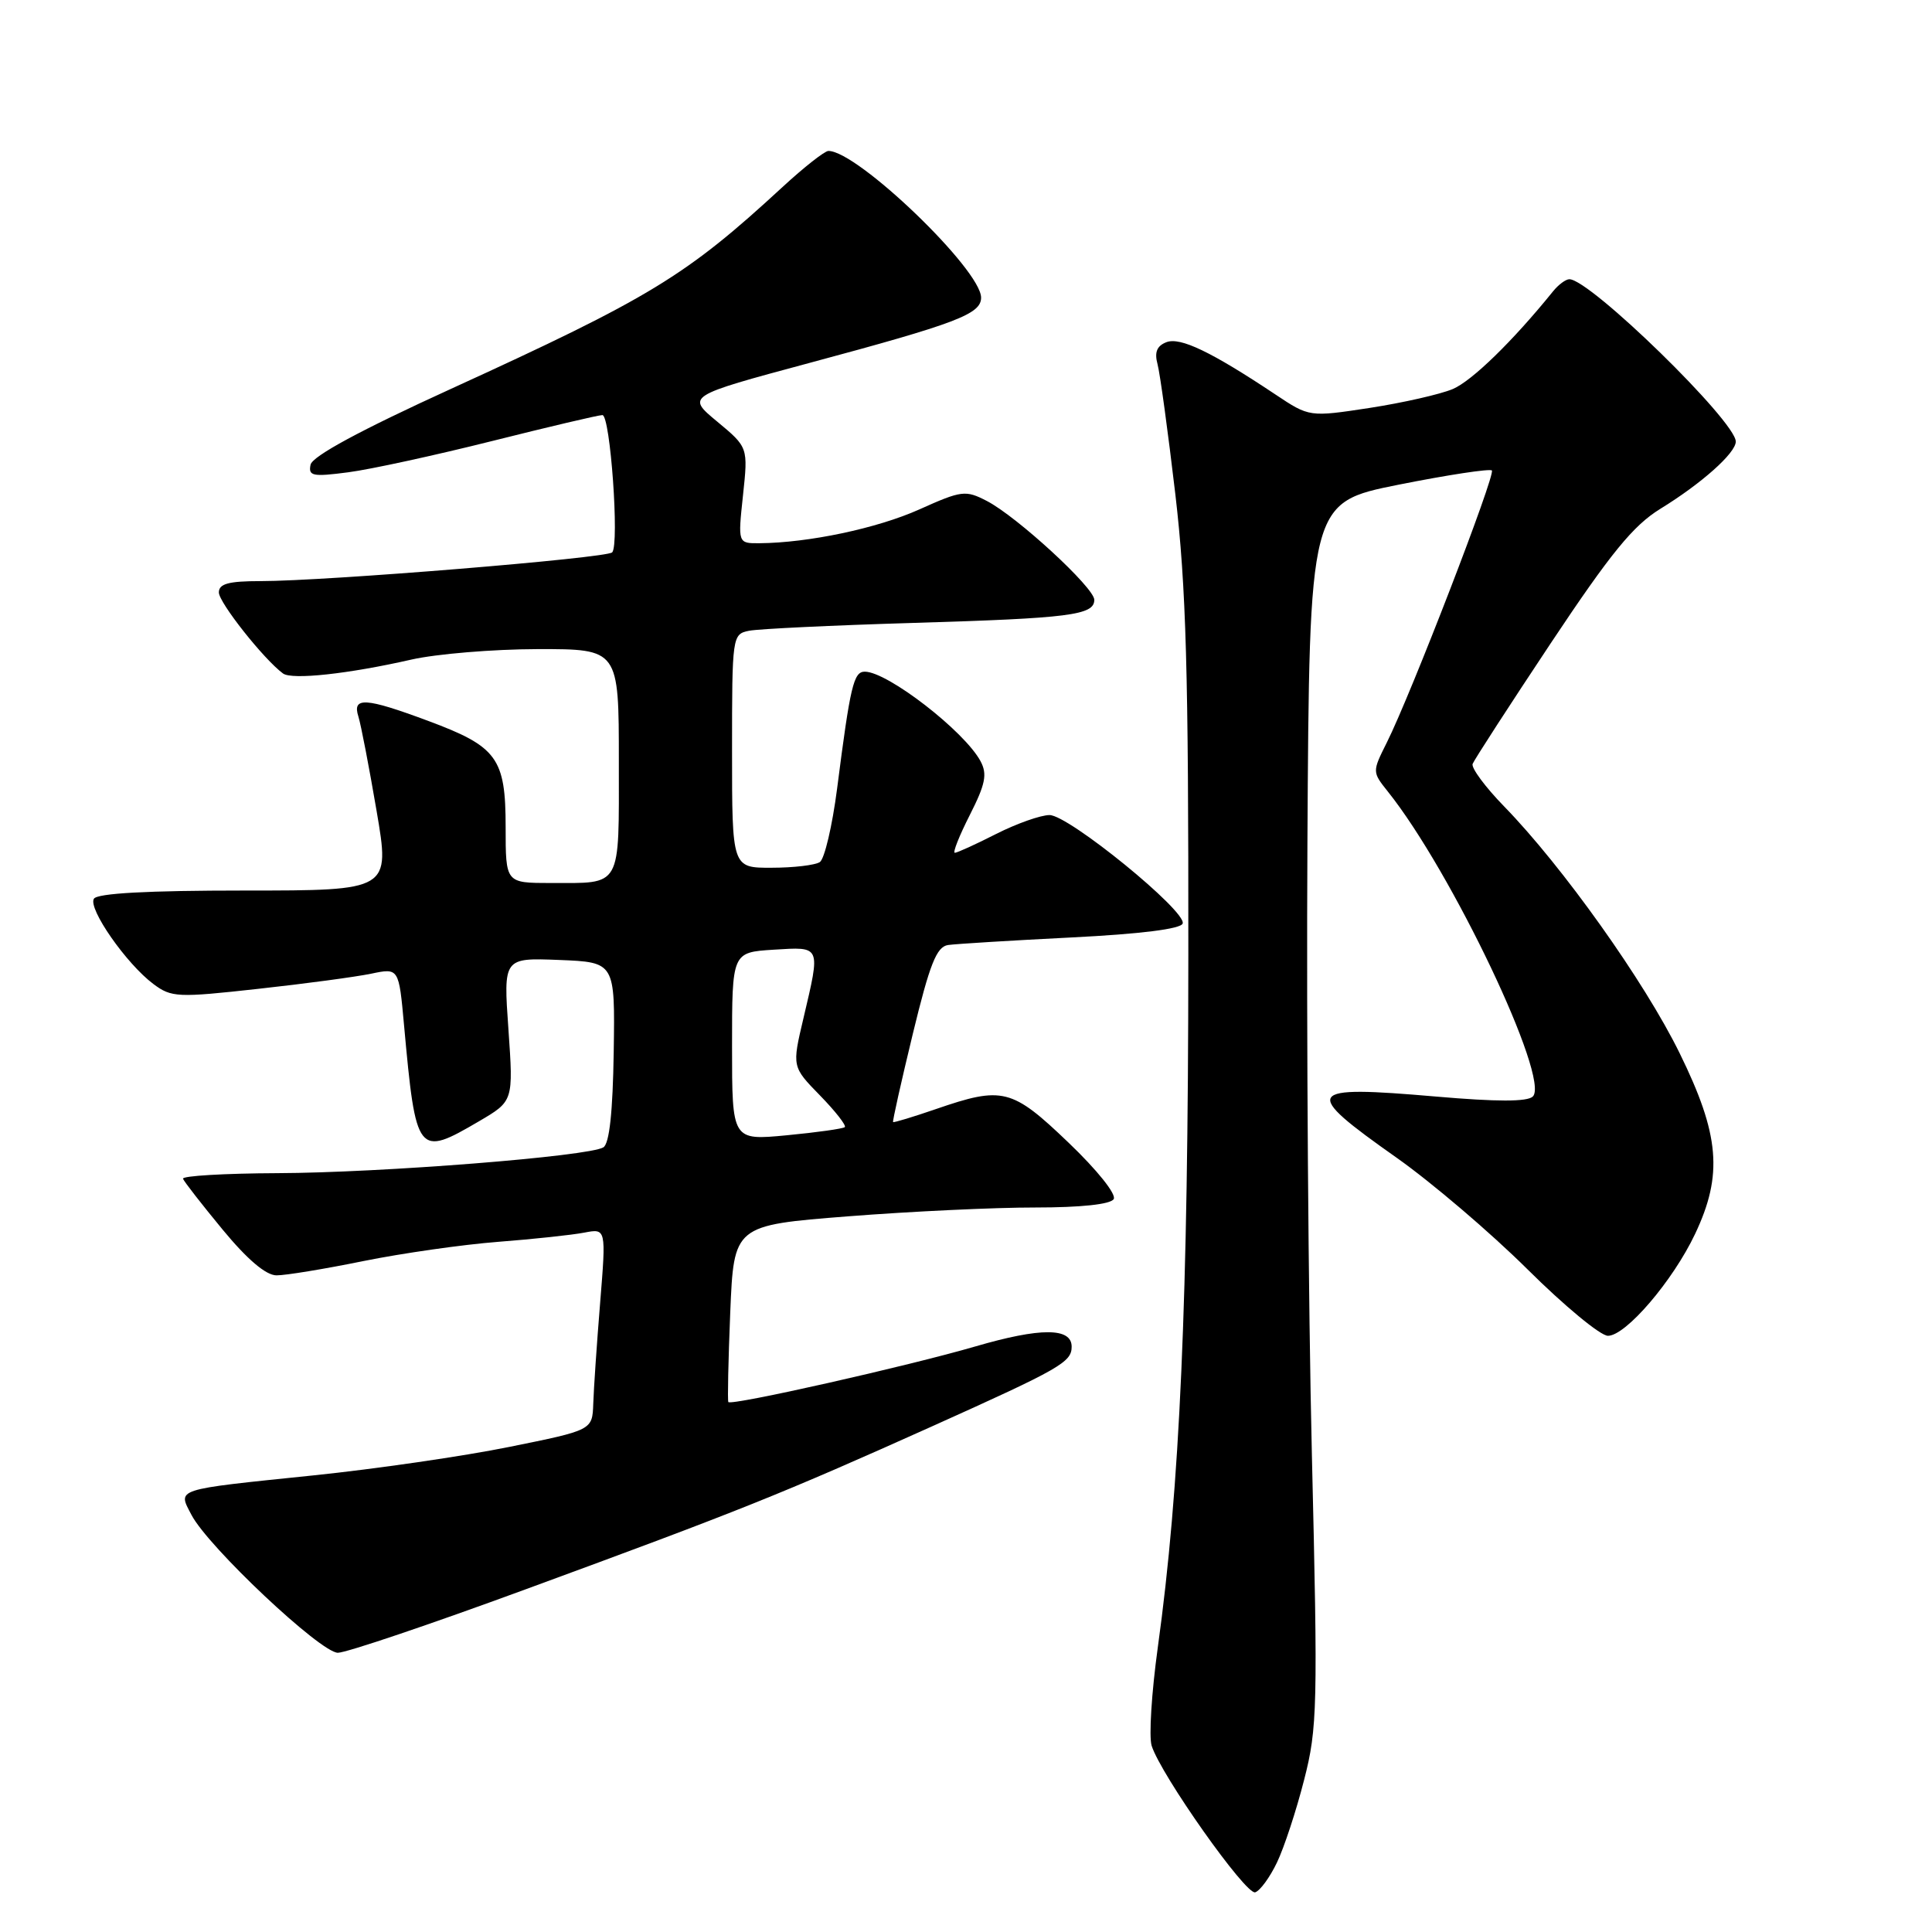 <?xml version="1.0" encoding="UTF-8" standalone="no"?>
<!DOCTYPE svg PUBLIC "-//W3C//DTD SVG 1.1//EN" "http://www.w3.org/Graphics/SVG/1.1/DTD/svg11.dtd" >
<svg xmlns="http://www.w3.org/2000/svg" xmlns:xlink="http://www.w3.org/1999/xlink" version="1.1" viewBox="0 0 256 256">
 <g >
 <path fill="currentColor"
d=" M 169.21 246.78 C 170.15 244.82 171.77 239.90 172.80 235.85 C 174.57 228.98 174.63 226.14 173.83 192.70 C 173.36 173.01 173.10 136.57 173.24 111.74 C 173.50 66.59 173.50 66.59 185.34 64.22 C 191.86 62.92 197.41 62.08 197.68 62.34 C 198.20 62.87 186.96 92.00 183.76 98.39 C 181.82 102.27 181.82 102.28 183.90 104.89 C 192.34 115.44 205.43 142.97 203.11 145.29 C 202.40 146.00 198.36 146.00 190.29 145.30 C 172.80 143.79 172.37 144.46 185.08 153.42 C 189.71 156.69 197.50 163.33 202.39 168.18 C 207.27 173.03 212.07 177.00 213.06 177.00 C 215.43 177.00 221.66 169.73 224.61 163.50 C 228.32 155.67 227.87 150.36 222.56 139.55 C 217.92 130.08 207.03 114.78 199.30 106.85 C 196.81 104.29 194.93 101.76 195.13 101.22 C 195.34 100.68 200.00 93.48 205.49 85.22 C 213.44 73.27 216.41 69.64 219.99 67.43 C 225.45 64.08 230.00 60.03 230.00 58.51 C 230.00 55.83 210.70 37.00 207.95 37.00 C 207.47 37.00 206.50 37.72 205.79 38.60 C 200.45 45.21 195.03 50.48 192.50 51.55 C 190.84 52.25 185.89 53.37 181.50 54.05 C 173.50 55.27 173.50 55.27 169.00 52.27 C 160.49 46.60 156.39 44.64 154.56 45.34 C 153.29 45.83 152.95 46.67 153.38 48.26 C 153.71 49.49 154.77 57.25 155.74 65.50 C 157.17 77.77 157.49 88.88 157.46 126.50 C 157.44 172.56 156.35 197.09 153.41 218.32 C 152.59 224.27 152.22 230.12 152.60 231.32 C 153.82 235.18 165.09 251.14 166.32 250.74 C 166.97 250.53 168.27 248.75 169.21 246.78 Z  M 69.63 210.60 C 98.07 200.16 103.55 197.96 123.50 189.00 C 140.51 181.35 142.00 180.50 142.00 178.44 C 142.00 175.90 137.88 175.89 129.24 178.41 C 120.29 181.02 96.91 186.29 96.51 185.78 C 96.39 185.63 96.50 180.29 96.76 173.93 C 97.24 162.36 97.24 162.36 112.37 161.17 C 120.69 160.52 131.86 159.99 137.19 160.00 C 143.22 160.00 147.14 159.58 147.57 158.89 C 147.96 158.26 145.39 155.04 141.57 151.39 C 134.07 144.21 132.86 143.91 124.01 146.96 C 120.99 148.00 118.44 148.77 118.34 148.68 C 118.24 148.58 119.42 143.32 120.95 137.00 C 123.20 127.72 124.10 125.45 125.62 125.22 C 126.65 125.07 133.99 124.62 141.92 124.22 C 151.15 123.76 156.47 123.09 156.71 122.37 C 157.25 120.74 141.61 108.00 139.07 108.00 C 137.90 108.00 134.71 109.13 132.00 110.50 C 129.29 111.88 126.82 113.00 126.52 113.00 C 126.21 113.00 127.11 110.74 128.51 107.98 C 130.58 103.90 130.84 102.58 129.93 100.87 C 127.80 96.89 117.60 89.00 114.59 89.00 C 113.11 89.00 112.67 90.83 110.92 104.50 C 110.28 109.45 109.25 113.83 108.63 114.23 C 108.01 114.64 105.14 114.98 102.25 114.98 C 97.00 115.00 97.00 115.00 97.00 99.52 C 97.00 84.27 97.03 84.03 99.25 83.58 C 100.49 83.33 110.28 82.86 121.00 82.54 C 141.77 81.92 145.00 81.51 145.00 79.48 C 145.00 77.87 134.76 68.45 130.76 66.38 C 127.94 64.92 127.43 64.98 121.82 67.50 C 116.23 70.01 107.12 71.93 100.63 71.98 C 97.77 72.00 97.77 72.00 98.45 65.64 C 99.13 59.27 99.13 59.27 95.04 55.87 C 90.95 52.48 90.95 52.48 107.22 48.10 C 126.77 42.85 130.00 41.62 130.00 39.44 C 130.00 35.73 113.63 20.00 109.77 20.00 C 109.28 20.00 106.54 22.15 103.69 24.78 C 90.89 36.59 86.16 39.46 59.75 51.53 C 47.74 57.01 41.38 60.45 41.15 61.58 C 40.84 63.08 41.42 63.20 46.15 62.58 C 49.09 62.20 57.66 60.33 65.20 58.44 C 72.73 56.55 79.31 55.00 79.82 55.00 C 80.87 55.00 82.09 72.12 81.12 73.19 C 80.43 73.95 43.18 77.00 34.53 77.00 C 30.29 77.00 29.00 77.35 29.00 78.50 C 29.00 79.84 34.96 87.37 37.50 89.24 C 38.69 90.11 46.16 89.30 54.50 87.40 C 57.80 86.65 65.34 86.02 71.25 86.01 C 82.00 86.00 82.00 86.00 82.00 100.89 C 82.00 117.87 82.49 117.00 72.92 117.00 C 67.00 117.00 67.00 117.00 67.00 109.61 C 67.00 100.44 65.89 98.93 56.73 95.52 C 48.40 92.42 46.65 92.32 47.49 94.95 C 47.83 96.03 48.91 101.65 49.90 107.45 C 51.70 118.00 51.70 118.00 32.41 118.00 C 19.57 118.00 12.89 118.36 12.44 119.09 C 11.64 120.39 16.75 127.72 20.33 130.39 C 22.71 132.17 23.53 132.21 34.18 131.03 C 40.41 130.35 47.15 129.44 49.18 129.02 C 52.85 128.25 52.85 128.25 53.54 135.87 C 55.11 153.08 55.32 153.35 63.48 148.57 C 68.03 145.90 68.03 145.90 67.37 136.40 C 66.70 126.91 66.70 126.91 74.10 127.20 C 81.50 127.50 81.50 127.50 81.32 139.40 C 81.20 147.33 80.75 151.54 79.95 152.03 C 78.03 153.22 50.55 155.40 36.75 155.45 C 29.74 155.48 24.11 155.81 24.25 156.19 C 24.39 156.57 26.75 159.60 29.50 162.93 C 32.76 166.88 35.24 168.99 36.64 168.99 C 37.82 169.00 42.99 168.15 48.14 167.10 C 53.29 166.06 61.33 164.91 66.00 164.55 C 70.67 164.19 75.81 163.64 77.41 163.33 C 80.32 162.77 80.32 162.77 79.52 172.64 C 79.08 178.06 78.67 184.07 78.61 186.00 C 78.49 189.50 78.49 189.50 67.50 191.72 C 61.45 192.95 49.75 194.65 41.50 195.50 C 22.92 197.42 23.54 197.22 25.37 200.73 C 27.57 204.96 42.48 219.00 44.77 219.00 C 45.87 219.00 57.06 215.22 69.63 210.60 Z  M 97.00 138.65 C 97.00 126.19 97.00 126.19 102.50 125.84 C 108.84 125.45 108.74 125.22 106.46 134.93 C 104.94 141.35 104.94 141.35 108.66 145.16 C 110.70 147.25 112.17 149.14 111.94 149.35 C 111.70 149.56 108.24 150.05 104.25 150.43 C 97.00 151.12 97.00 151.12 97.00 138.65 Z "/>
</g>
</svg>